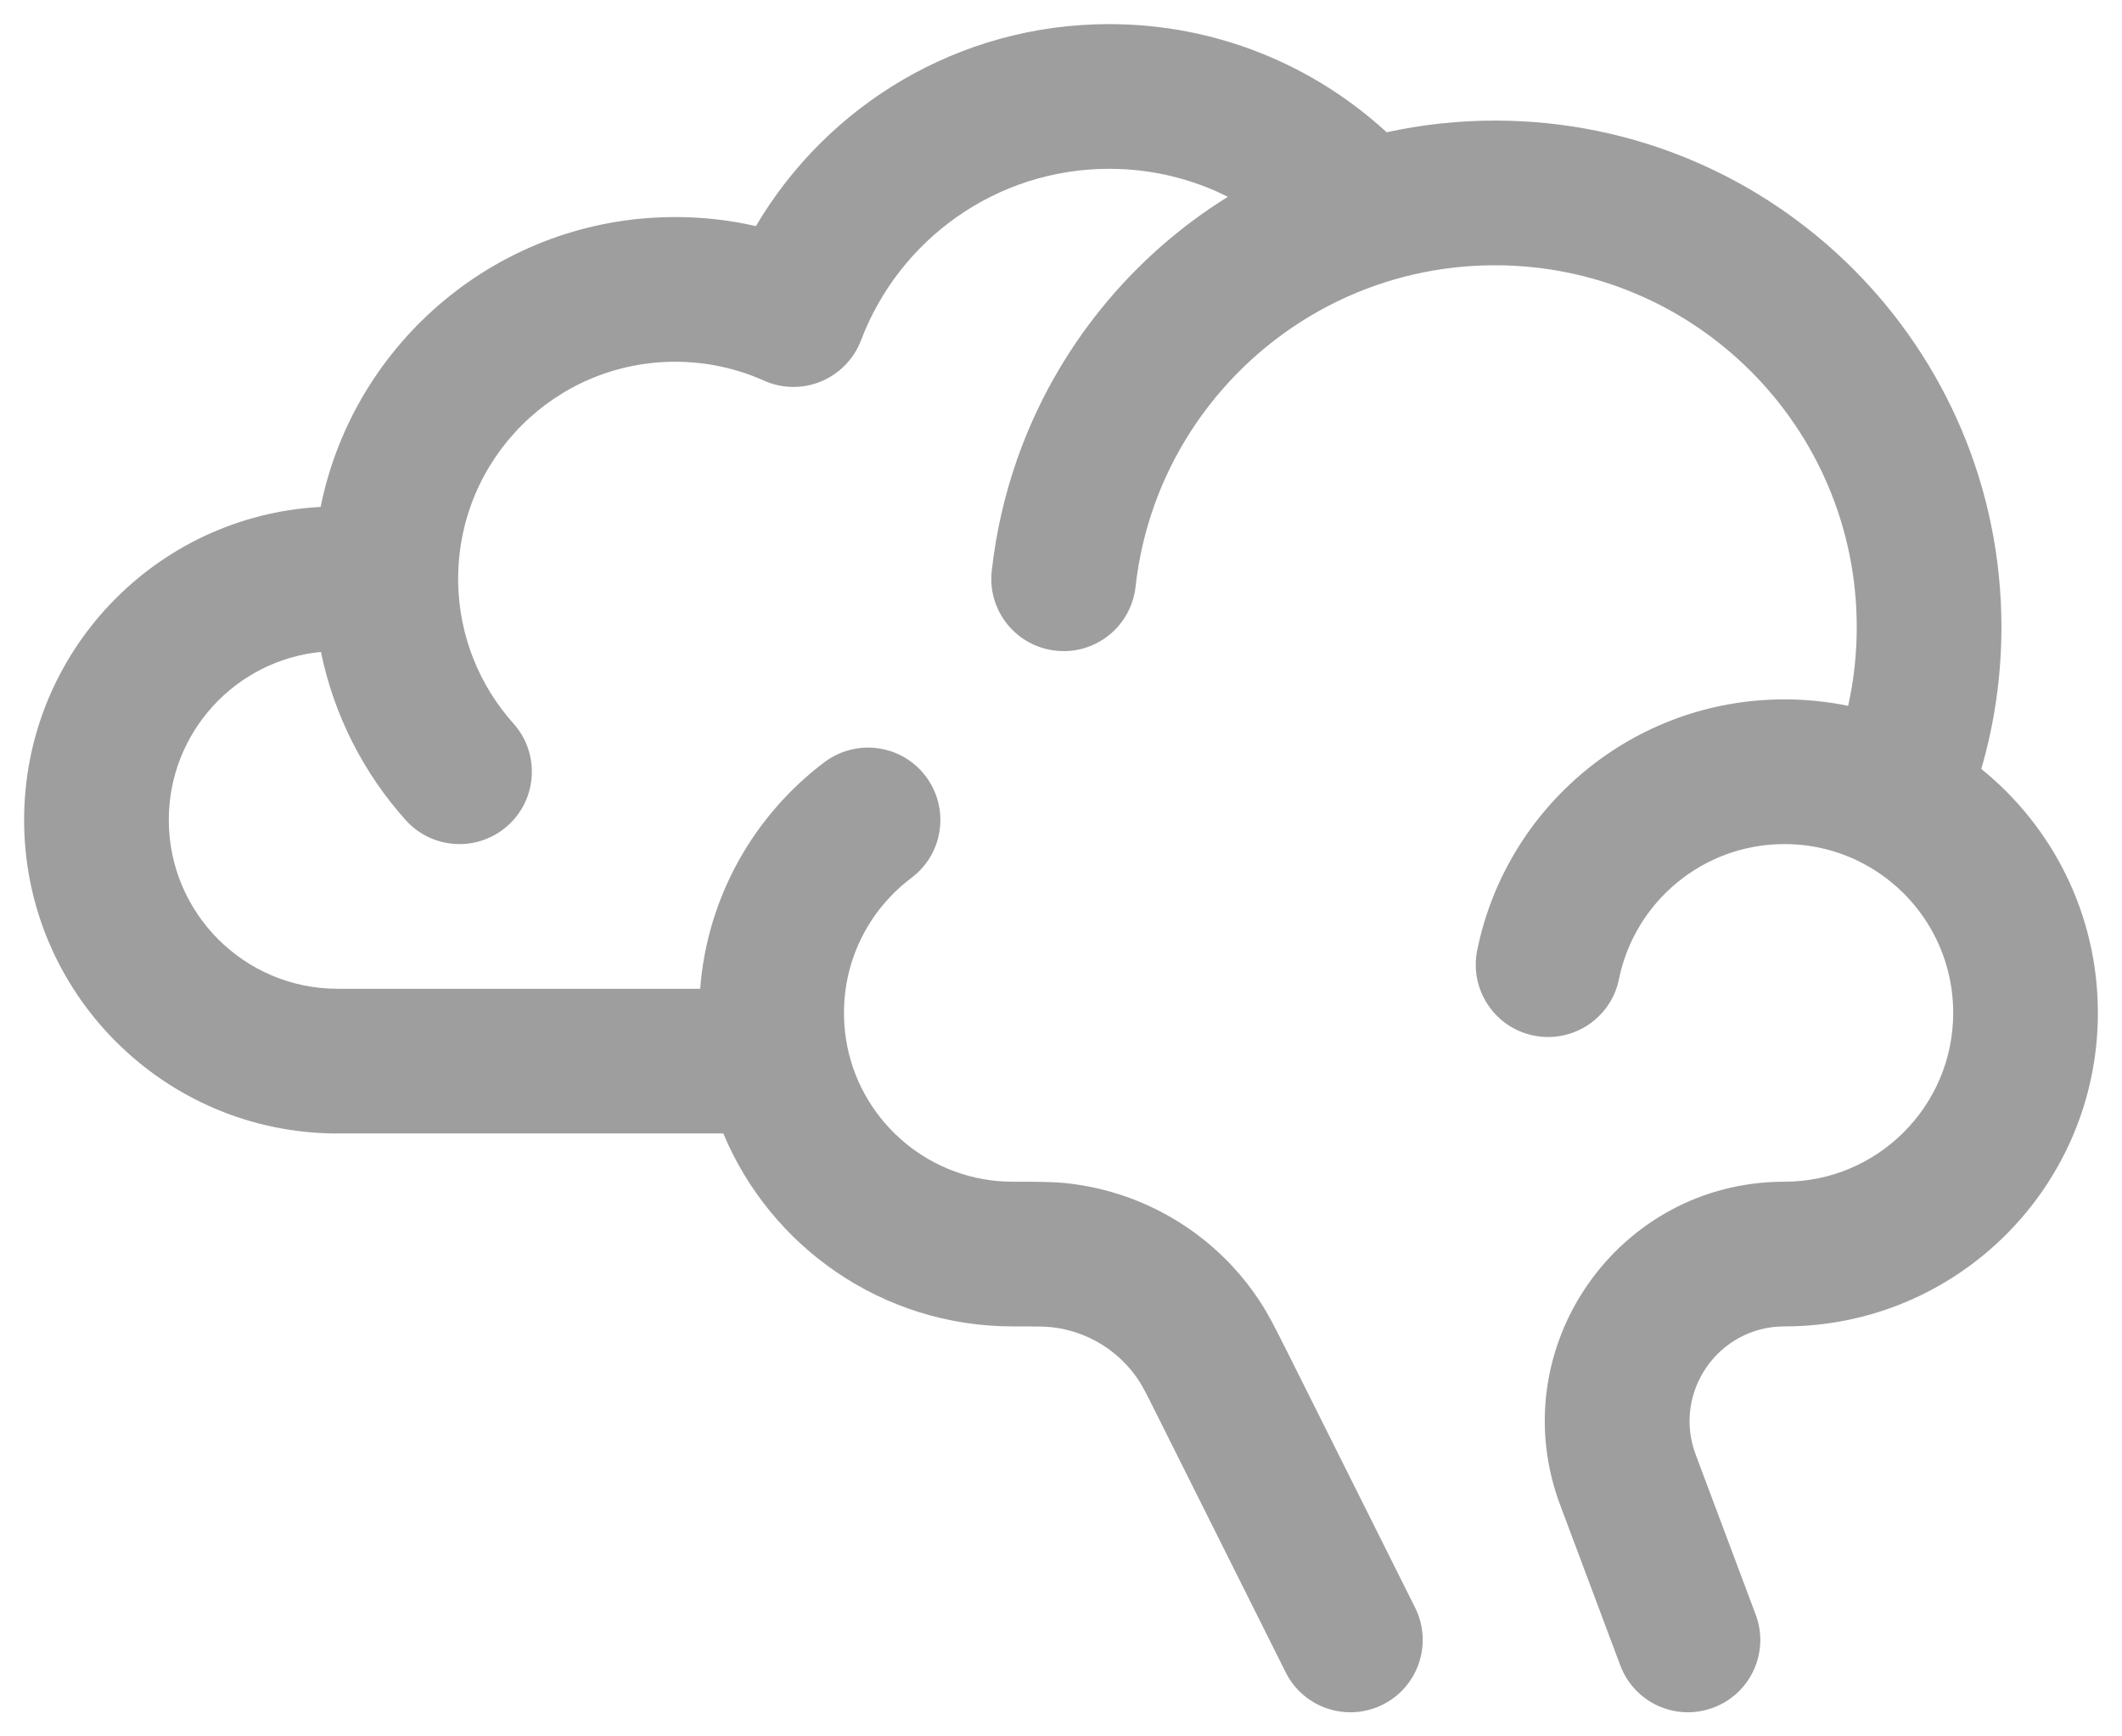 <svg width="22" height="18" viewBox="0 0 22 18" fill="none" xmlns="http://www.w3.org/2000/svg">
<path fill-rule="evenodd" clip-rule="evenodd" d="M11.5 1.75C10.325 1.75 9.321 2.487 8.927 3.527C8.854 3.72 8.704 3.874 8.513 3.954C8.323 4.033 8.107 4.03 7.919 3.945C7.639 3.82 7.329 3.75 7 3.75C5.757 3.75 4.75 4.757 4.75 6C4.75 6.013 4.75 6.025 4.75 6.038C4.76 6.599 4.974 7.11 5.323 7.5C5.599 7.808 5.573 8.283 5.264 8.559C4.955 8.835 4.481 8.809 4.205 8.5C3.772 8.017 3.463 7.419 3.327 6.758C2.442 6.845 1.75 7.592 1.75 8.5C1.75 9.466 2.534 10.25 3.5 10.25H7.259C7.333 9.289 7.824 8.445 8.549 7.9C8.88 7.652 9.351 7.718 9.599 8.049C9.848 8.381 9.781 8.851 9.45 9.1C9.024 9.42 8.75 9.928 8.75 10.5C8.75 10.621 8.762 10.738 8.785 10.851C8.947 11.649 9.654 12.25 10.5 12.25C10.513 12.25 10.526 12.25 10.539 12.25C10.756 12.25 10.926 12.25 11.088 12.269L11 13.014L11.088 12.269C11.894 12.365 12.616 12.811 13.061 13.489C13.151 13.626 13.227 13.777 13.324 13.972C13.33 13.983 13.336 13.995 13.342 14.006L14.671 16.665C14.856 17.035 14.706 17.486 14.335 17.671C13.965 17.856 13.514 17.706 13.329 17.335L12 14.677C11.878 14.432 11.843 14.366 11.808 14.313C11.606 14.005 11.277 13.802 10.911 13.759C10.848 13.751 10.774 13.75 10.5 13.75C9.148 13.75 7.989 12.924 7.499 11.75H3.5C1.705 11.75 0.25 10.295 0.25 8.5C0.25 6.764 1.611 5.346 3.324 5.255C3.67 3.541 5.184 2.25 7 2.25C7.287 2.25 7.567 2.282 7.837 2.344C8.576 1.091 9.939 0.25 11.5 0.25C12.609 0.25 13.62 0.676 14.376 1.371C14.739 1.292 15.115 1.25 15.5 1.25C18.399 1.25 20.75 3.6 20.75 6.5C20.75 7.01 20.677 7.504 20.541 7.971C21.278 8.566 21.75 9.477 21.75 10.5C21.75 12.295 20.295 13.75 18.5 13.75C17.814 13.75 17.339 14.435 17.58 15.078L18.202 16.737C18.348 17.125 18.151 17.557 17.763 17.702C17.375 17.848 16.943 17.651 16.798 17.263L16.176 15.604C15.567 13.981 16.767 12.25 18.5 12.25C19.466 12.25 20.25 11.466 20.25 10.5C20.25 9.821 19.864 9.231 19.296 8.941C19.058 8.819 18.788 8.75 18.5 8.75C17.654 8.75 16.947 9.351 16.785 10.149C16.703 10.555 16.307 10.817 15.901 10.735C15.495 10.653 15.233 10.257 15.315 9.851C15.616 8.367 16.927 7.25 18.5 7.25C18.726 7.25 18.947 7.273 19.161 7.317C19.219 7.055 19.25 6.781 19.25 6.5C19.25 4.429 17.571 2.75 15.5 2.75C15.105 2.75 14.726 2.811 14.37 2.923C13.249 3.277 12.354 4.145 11.963 5.25L11.256 5L11.963 5.25C11.87 5.515 11.805 5.793 11.773 6.082C11.727 6.494 11.357 6.791 10.945 6.745C10.533 6.7 10.236 6.329 10.282 5.918C10.327 5.513 10.418 5.122 10.549 4.75C10.949 3.618 11.726 2.664 12.73 2.04C12.36 1.854 11.942 1.75 11.5 1.75Z" fill="#9E9E9E"/>
</svg>
